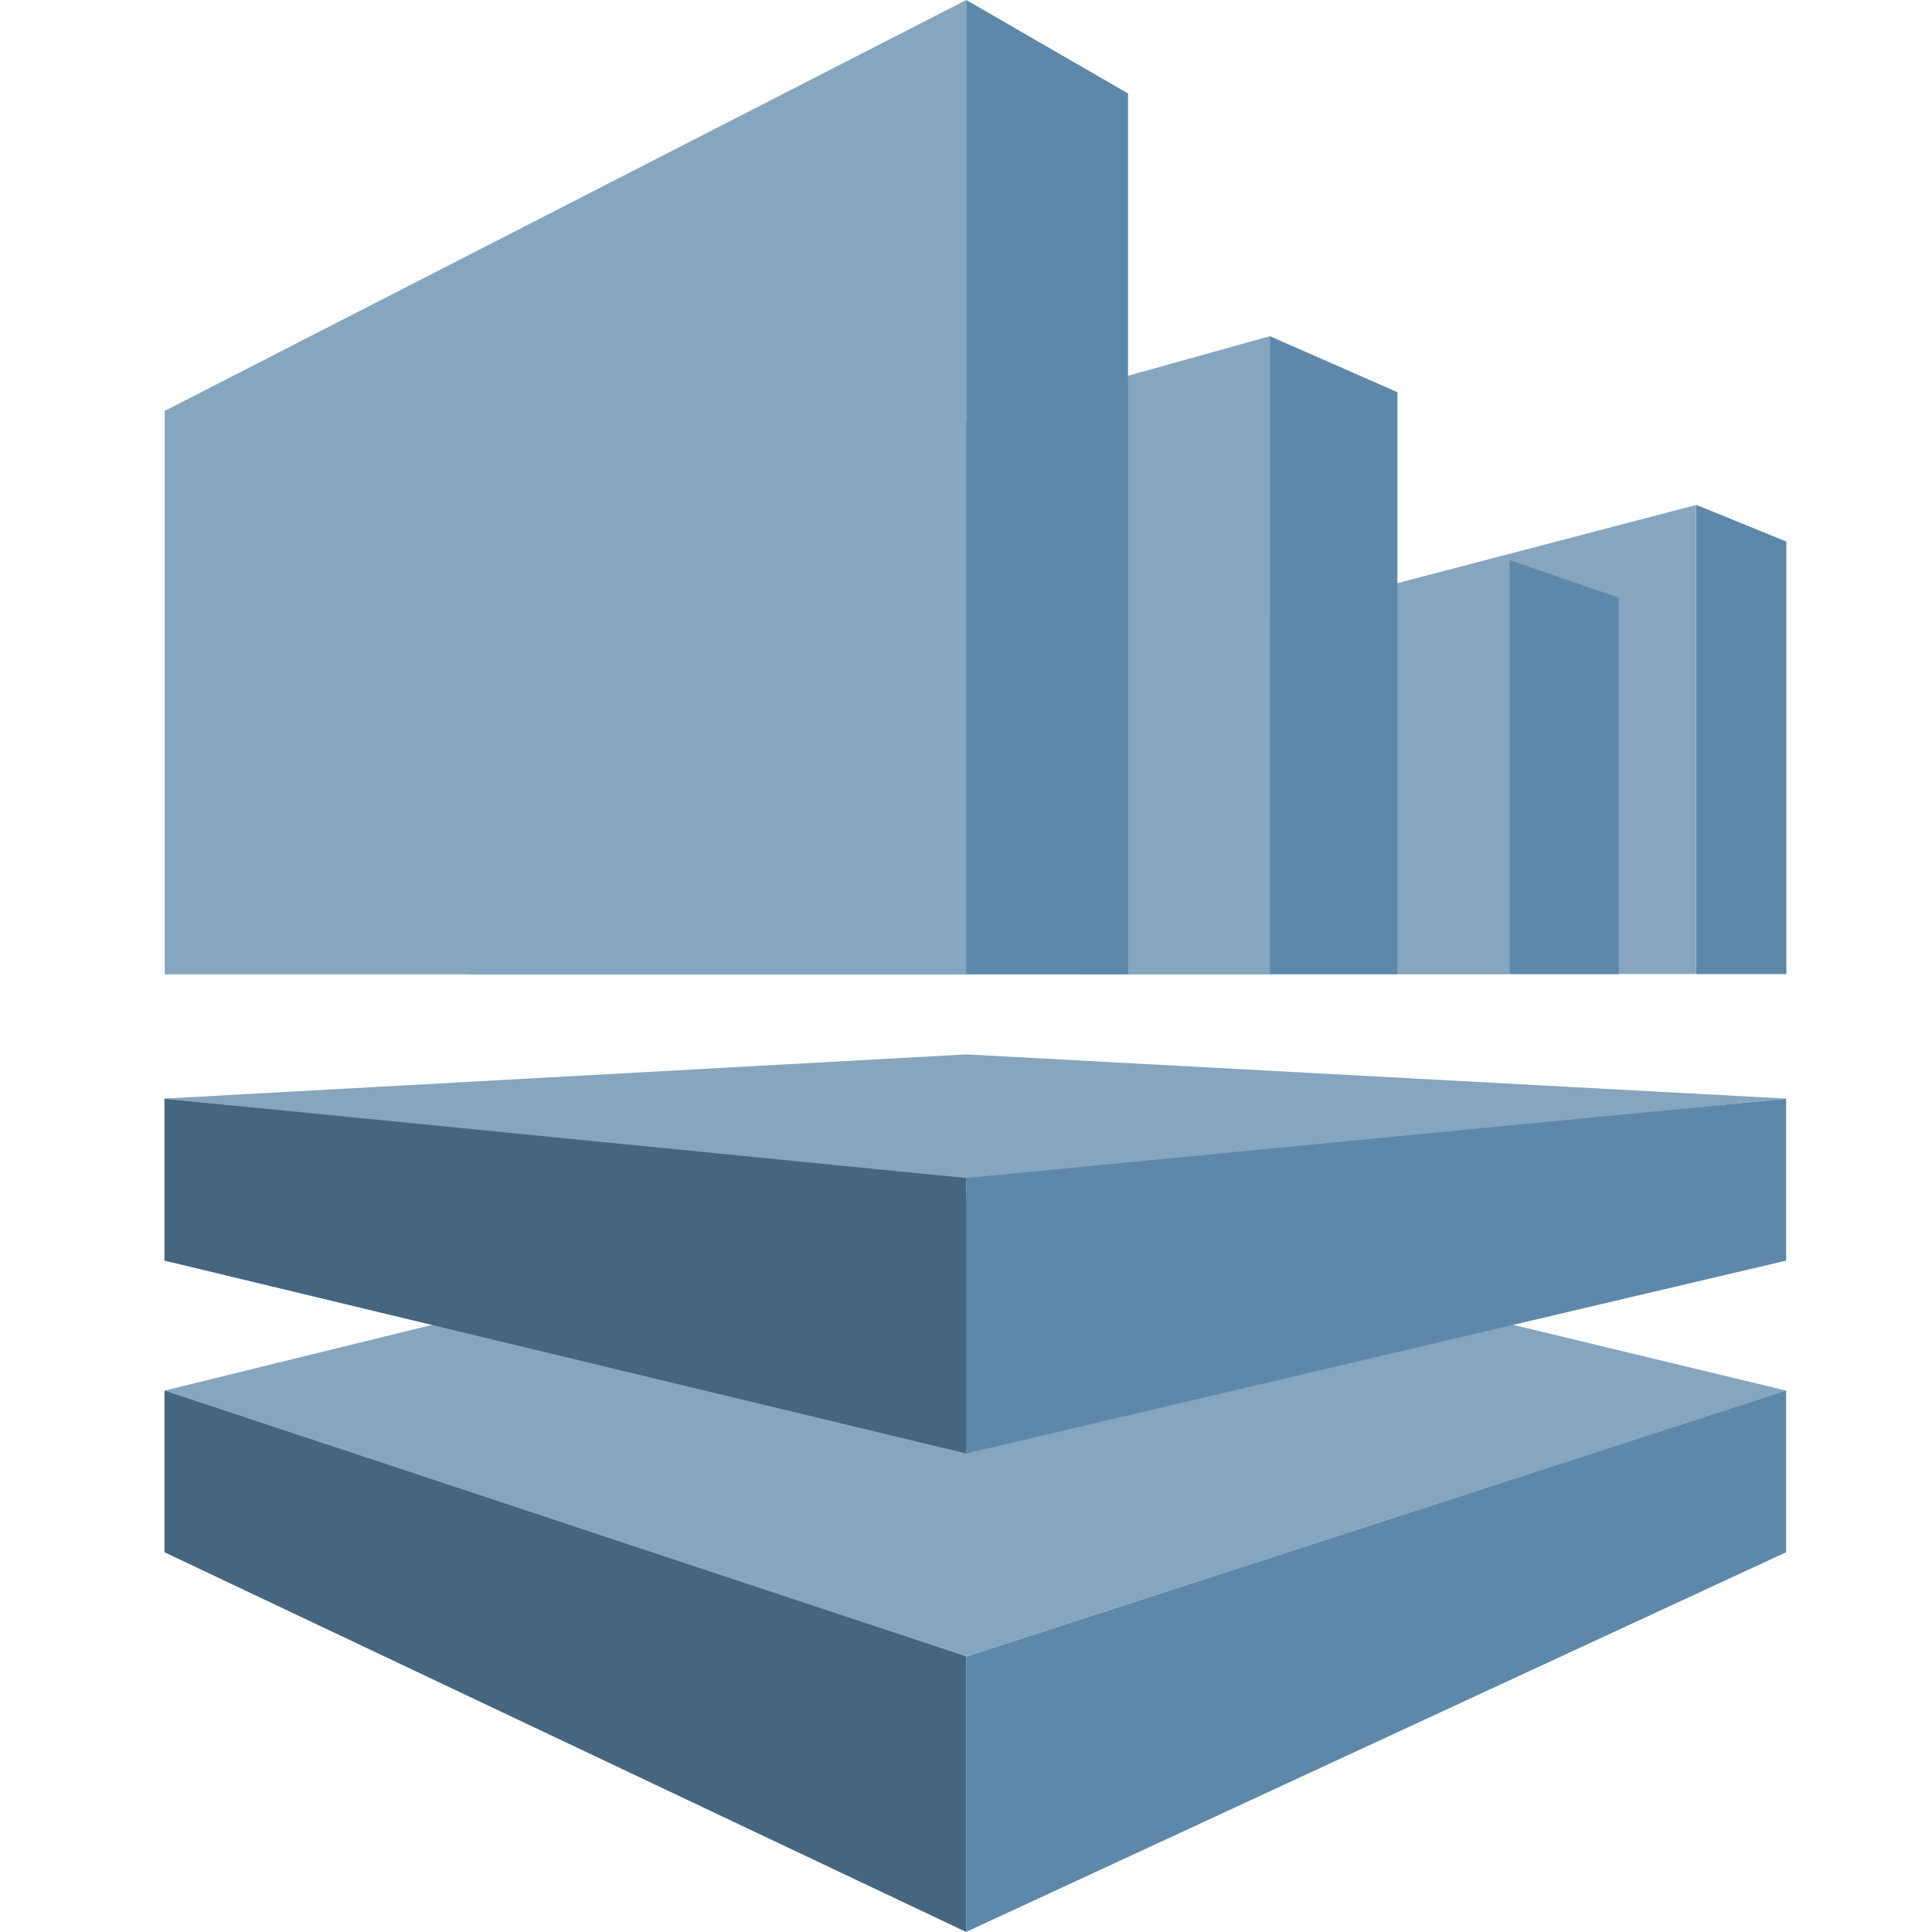 <svg xmlns="http://www.w3.org/2000/svg" viewBox="0 0 16 16">
  <g fill="none">
    <g fill="#86A6BF" fill-rule="none-zero" class="ti-kinesis-brand-lighter-color">
      <path d="M1.364 11.516l6.634 2.204 6.793-2.204L8.01 9.883zm-.001-2.418l6.639.681 6.789-.681-6.789-.366zm12.683-1.032h-3.545V5.11l3.545-.928z"/>
      <path d="M10.516 8.069H3.877v-3.43l6.639-1.855z"/>
      <path d="M12.496 8.068H8.951l.008-2.493 3.545-.929zM8.002 0L1.364 3.403v4.666h6.638z"/>
    </g>
    <g fill="#5D88AA" fill-rule="none-zero" class="ti-kinesis-brand-plain-color">
      <path d="M8.002 13.719v2.28l6.79-3.144v-1.34zm0-3.963v2.281l6.79-1.597V9.099zm6.045-1.689h.747V4.485l-.747-.304zm-1.544 0h.902V4.949l-.902-.31zm-.93 0h-1.057V2.784l1.057.464zM8.002 0v8.068h1.34V.774z"/>
    </g>
    <g fill="#46667F" fill-rule="none-zero" class="ti-kinesis-brand-darker-color">
      <path d="M1.362 12.855L8.002 16v-2.282l-6.64-2.203zm0-2.415l6.64 1.597V9.756l-6.64-.657z"/>
    </g>
  </g>
</svg>
